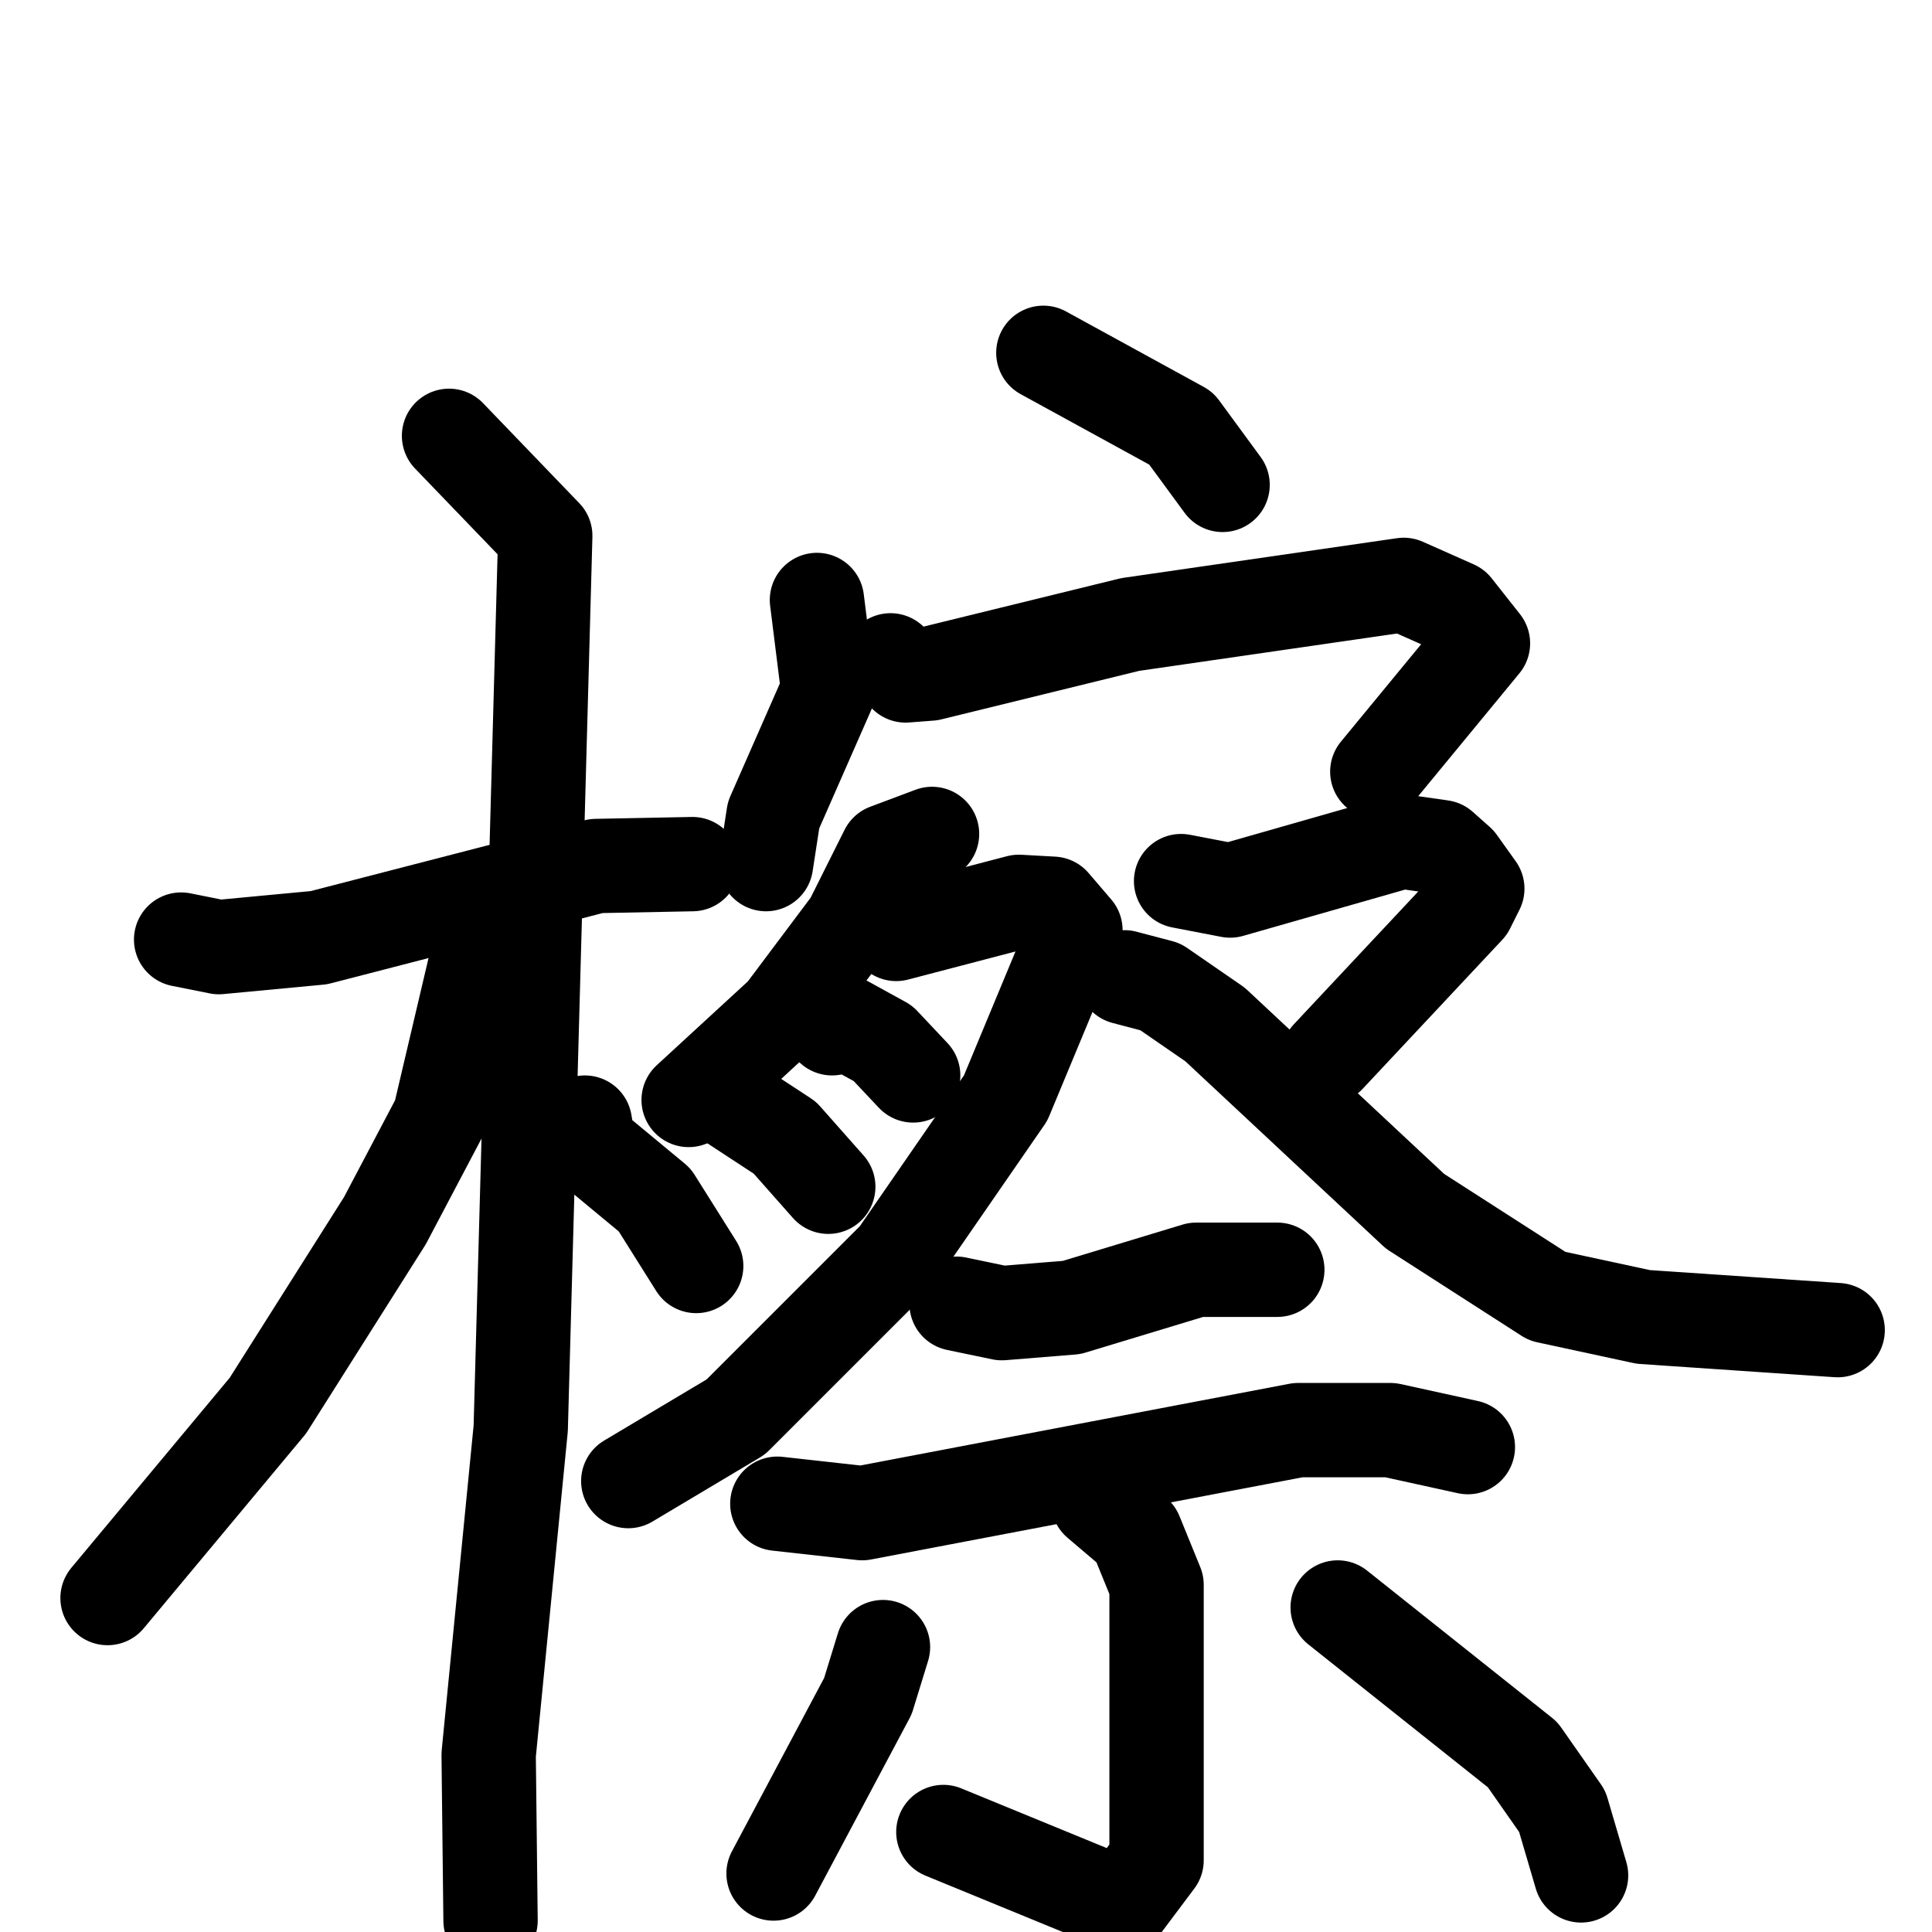 <svg xmlns="http://www.w3.org/2000/svg" viewBox="0 0 1024 1024">
  <g style="fill:none;stroke:#000000;stroke-width:50;stroke-linecap:round;stroke-linejoin:round;" transform="scale(1, 1) translate(0, 0)">
    <path d="M 96.0,498.0 L 116.0,502.0 L 169.0,497.0 L 316.0,459.0 L 367.0,458.0"/>
    <path d="M 238.0,231.0 L 289.0,284.0 L 276.0,757.0 L 259.0,930.0 L 260.0,1018.0"/>
    <path d="M 253.0,507.0 L 233.0,592.0 L 204.0,647.0 L 142.0,745.0 L 57.0,847.0"/>
    <path d="M 310.0,595.0 L 312.0,607.0 L 347.0,636.0 L 369.0,671.0"/>
    <path d="M 553.0,187.0 L 626.0,227.0 L 648.0,257.0"/>
    <path d="M 433.0,318.0 L 439.0,366.0 L 410.0,432.0 L 406.0,458.0"/>
    <path d="M 472.0,350.0 L 480.0,358.0 L 493.0,357.0 L 599.0,331.0 L 744.0,310.0 L 771.0,322.0 L 786.0,341.0 L 730.0,409.0"/>
    <path d="M 494.0,442.0 L 470.0,451.0 L 451.0,489.0 L 415.0,537.0 L 365.0,583.0"/>
    <path d="M 475.0,495.0 L 540.0,478.0 L 558.0,479.0 L 570.0,493.0 L 533.0,582.0 L 475.0,666.0 L 390.0,751.0 L 333.0,785.0"/>
    <path d="M 441.0,545.0 L 448.0,542.0 L 468.0,553.0 L 484.0,570.0"/>
    <path d="M 387.0,584.0 L 416.0,603.0 L 439.0,629.0"/>
    <path d="M 626.0,467.0 L 652.0,472.0 L 743.0,446.0 L 764.0,449.0 L 773.0,457.0 L 783.0,471.0 L 778.0,481.0 L 704.0,560.0"/>
    <path d="M 596.0,518.0 L 615.0,523.0 L 644.0,543.0 L 750.0,642.0 L 820.0,687.0 L 871.0,698.0 L 974.0,705.0"/>
    <path d="M 507.0,691.0 L 531.0,696.0 L 568.0,693.0 L 634.0,673.0 L 677.0,673.0"/>
    <path d="M 412.0,797.0 L 457.0,802.0 L 688.0,758.0 L 737.0,758.0 L 778.0,767.0"/>
    <path d="M 582.0,796.0 L 602.0,813.0 L 613.0,840.0 L 613.0,986.0 L 595.0,1010.0 L 500.0,971.0"/>
    <path d="M 468.0,873.0 L 460.0,899.0 L 410.0,993.0"/>
    <path d="M 709.0,852.0 L 807.0,930.0 L 828.0,960.0 L 838.0,994.0"/>
  </g>
</svg>
